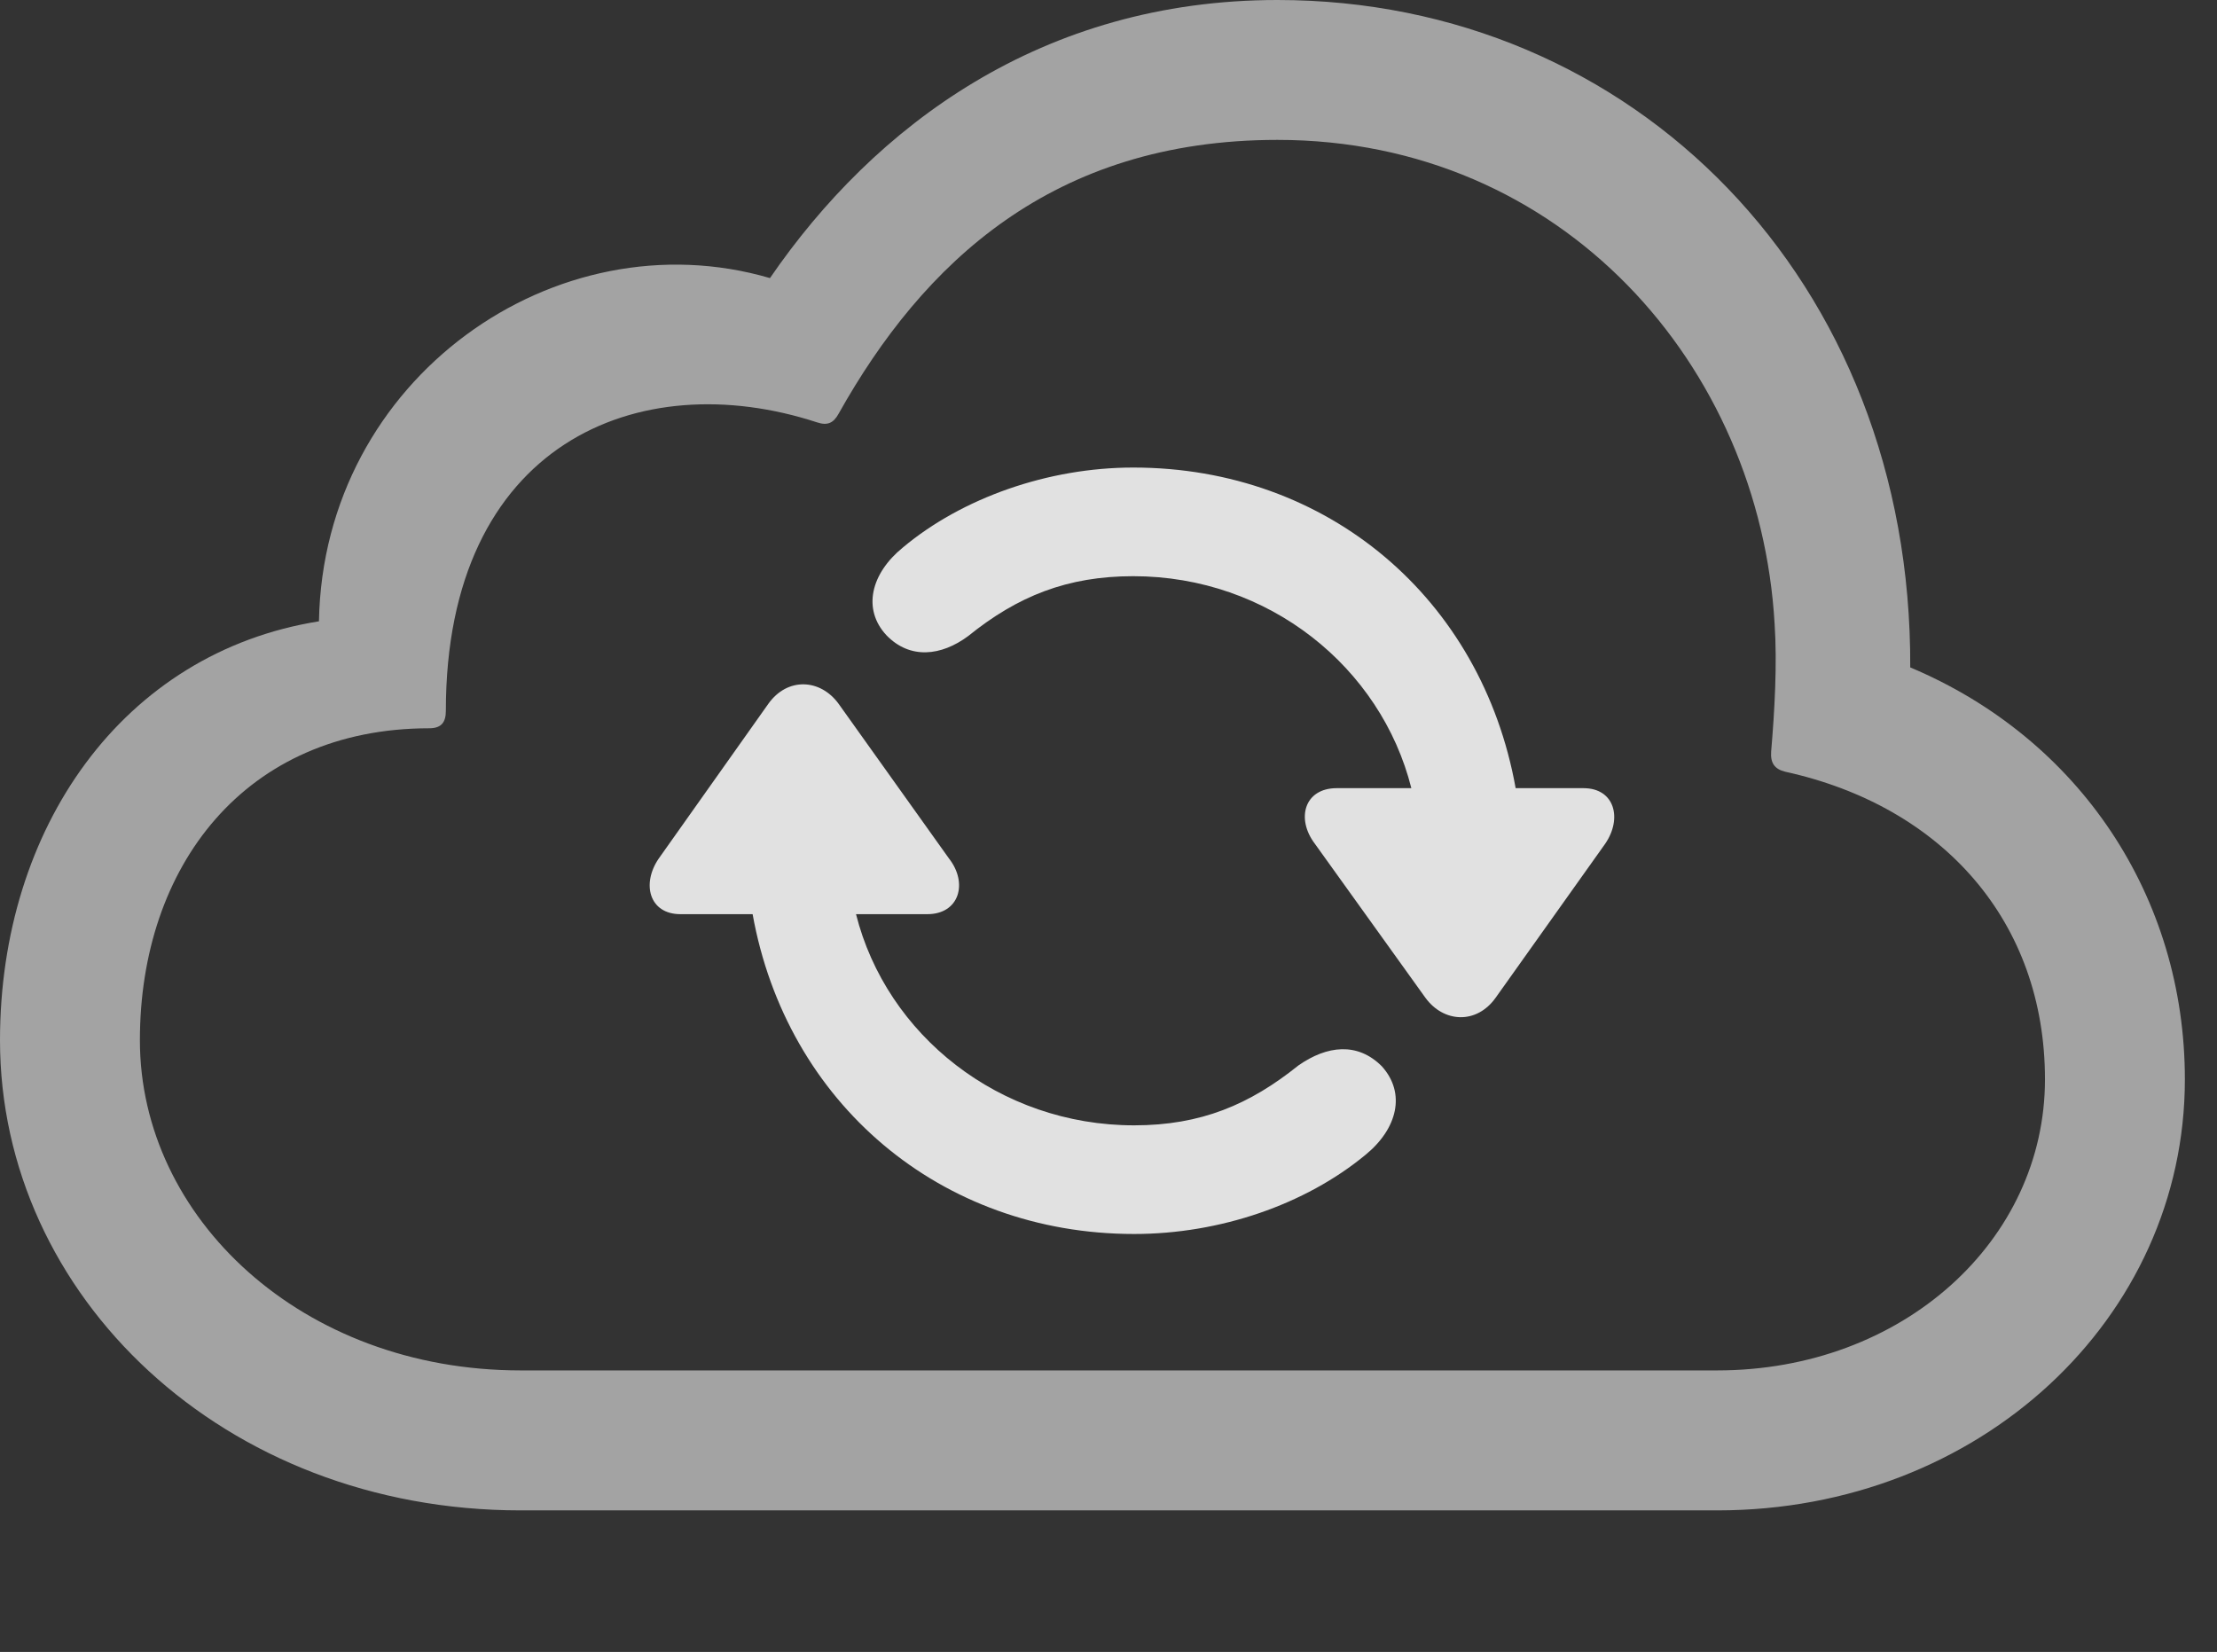 <?xml version="1.0" encoding="UTF-8"?>
<!--Generator: Apple Native CoreSVG 232.5-->
<!DOCTYPE svg
PUBLIC "-//W3C//DTD SVG 1.1//EN"
       "http://www.w3.org/Graphics/SVG/1.1/DTD/svg11.dtd">
<svg version="1.1" xmlns="http://www.w3.org/2000/svg" xmlns:xlink="http://www.w3.org/1999/xlink" width="24.912" height="18.564">
 <rect width="100%" height="100%" fill="#333333" stroke="none"/>
 <g>
  <rect height="18.564" opacity="0" width="24.912" x="0" y="0"/>
  <path d="M19.297 16.973C22.246 16.973 24.551 14.815 24.551 12.129C24.551 10.078 23.369 8.301 21.465 7.5C21.484 3.145 18.35 0 14.355 0C11.709 0 9.824 1.416 8.652 3.125C6.25 2.422 3.633 4.248 3.584 6.982C1.377 7.334 0 9.307 0 11.69C0 14.56 2.51 16.973 5.85 16.973ZM19.297 15.4L5.85 15.4C3.389 15.4 1.572 13.682 1.572 11.69C1.572 9.736 2.754 8.184 4.824 8.184C4.961 8.184 5.01 8.115 5.01 7.988C5.01 4.98 7.178 4.092 9.18 4.746C9.297 4.785 9.365 4.756 9.424 4.648C10.371 2.959 11.826 1.572 14.355 1.572C17.559 1.572 19.775 4.111 19.941 7.012C19.971 7.461 19.941 7.988 19.902 8.447C19.893 8.574 19.941 8.643 20.059 8.672C21.836 9.062 22.979 10.361 22.979 12.129C22.979 13.945 21.377 15.4 19.297 15.4Z" fill="#ffffff" fill-opacity="0.55"/>
  <path d="M7.402 9.648C7.207 9.932 7.295 10.273 7.646 10.273L8.457 10.273C8.838 12.393 10.566 13.867 12.744 13.867C13.711 13.867 14.668 13.535 15.342 12.979C15.703 12.685 15.801 12.285 15.527 11.982C15.254 11.709 14.912 11.748 14.59 11.973C14.043 12.412 13.496 12.646 12.744 12.646C11.23 12.646 9.961 11.631 9.619 10.273L10.42 10.273C10.781 10.273 10.879 9.922 10.664 9.648L9.424 7.91C9.219 7.627 8.848 7.607 8.633 7.91ZM9.961 7.139C10.225 7.412 10.576 7.373 10.879 7.148C11.435 6.699 11.992 6.475 12.734 6.475C14.258 6.475 15.518 7.5 15.859 8.857L15.02 8.857C14.658 8.857 14.56 9.199 14.775 9.482L16.016 11.211C16.221 11.494 16.592 11.514 16.807 11.211L18.037 9.482C18.232 9.199 18.145 8.857 17.793 8.857L17.031 8.857C16.65 6.729 14.922 5.254 12.734 5.254C11.777 5.254 10.81 5.596 10.146 6.152C9.785 6.445 9.688 6.846 9.961 7.139Z" fill="#ffffff" fill-opacity="0.85"/>
 </g>
</svg>
